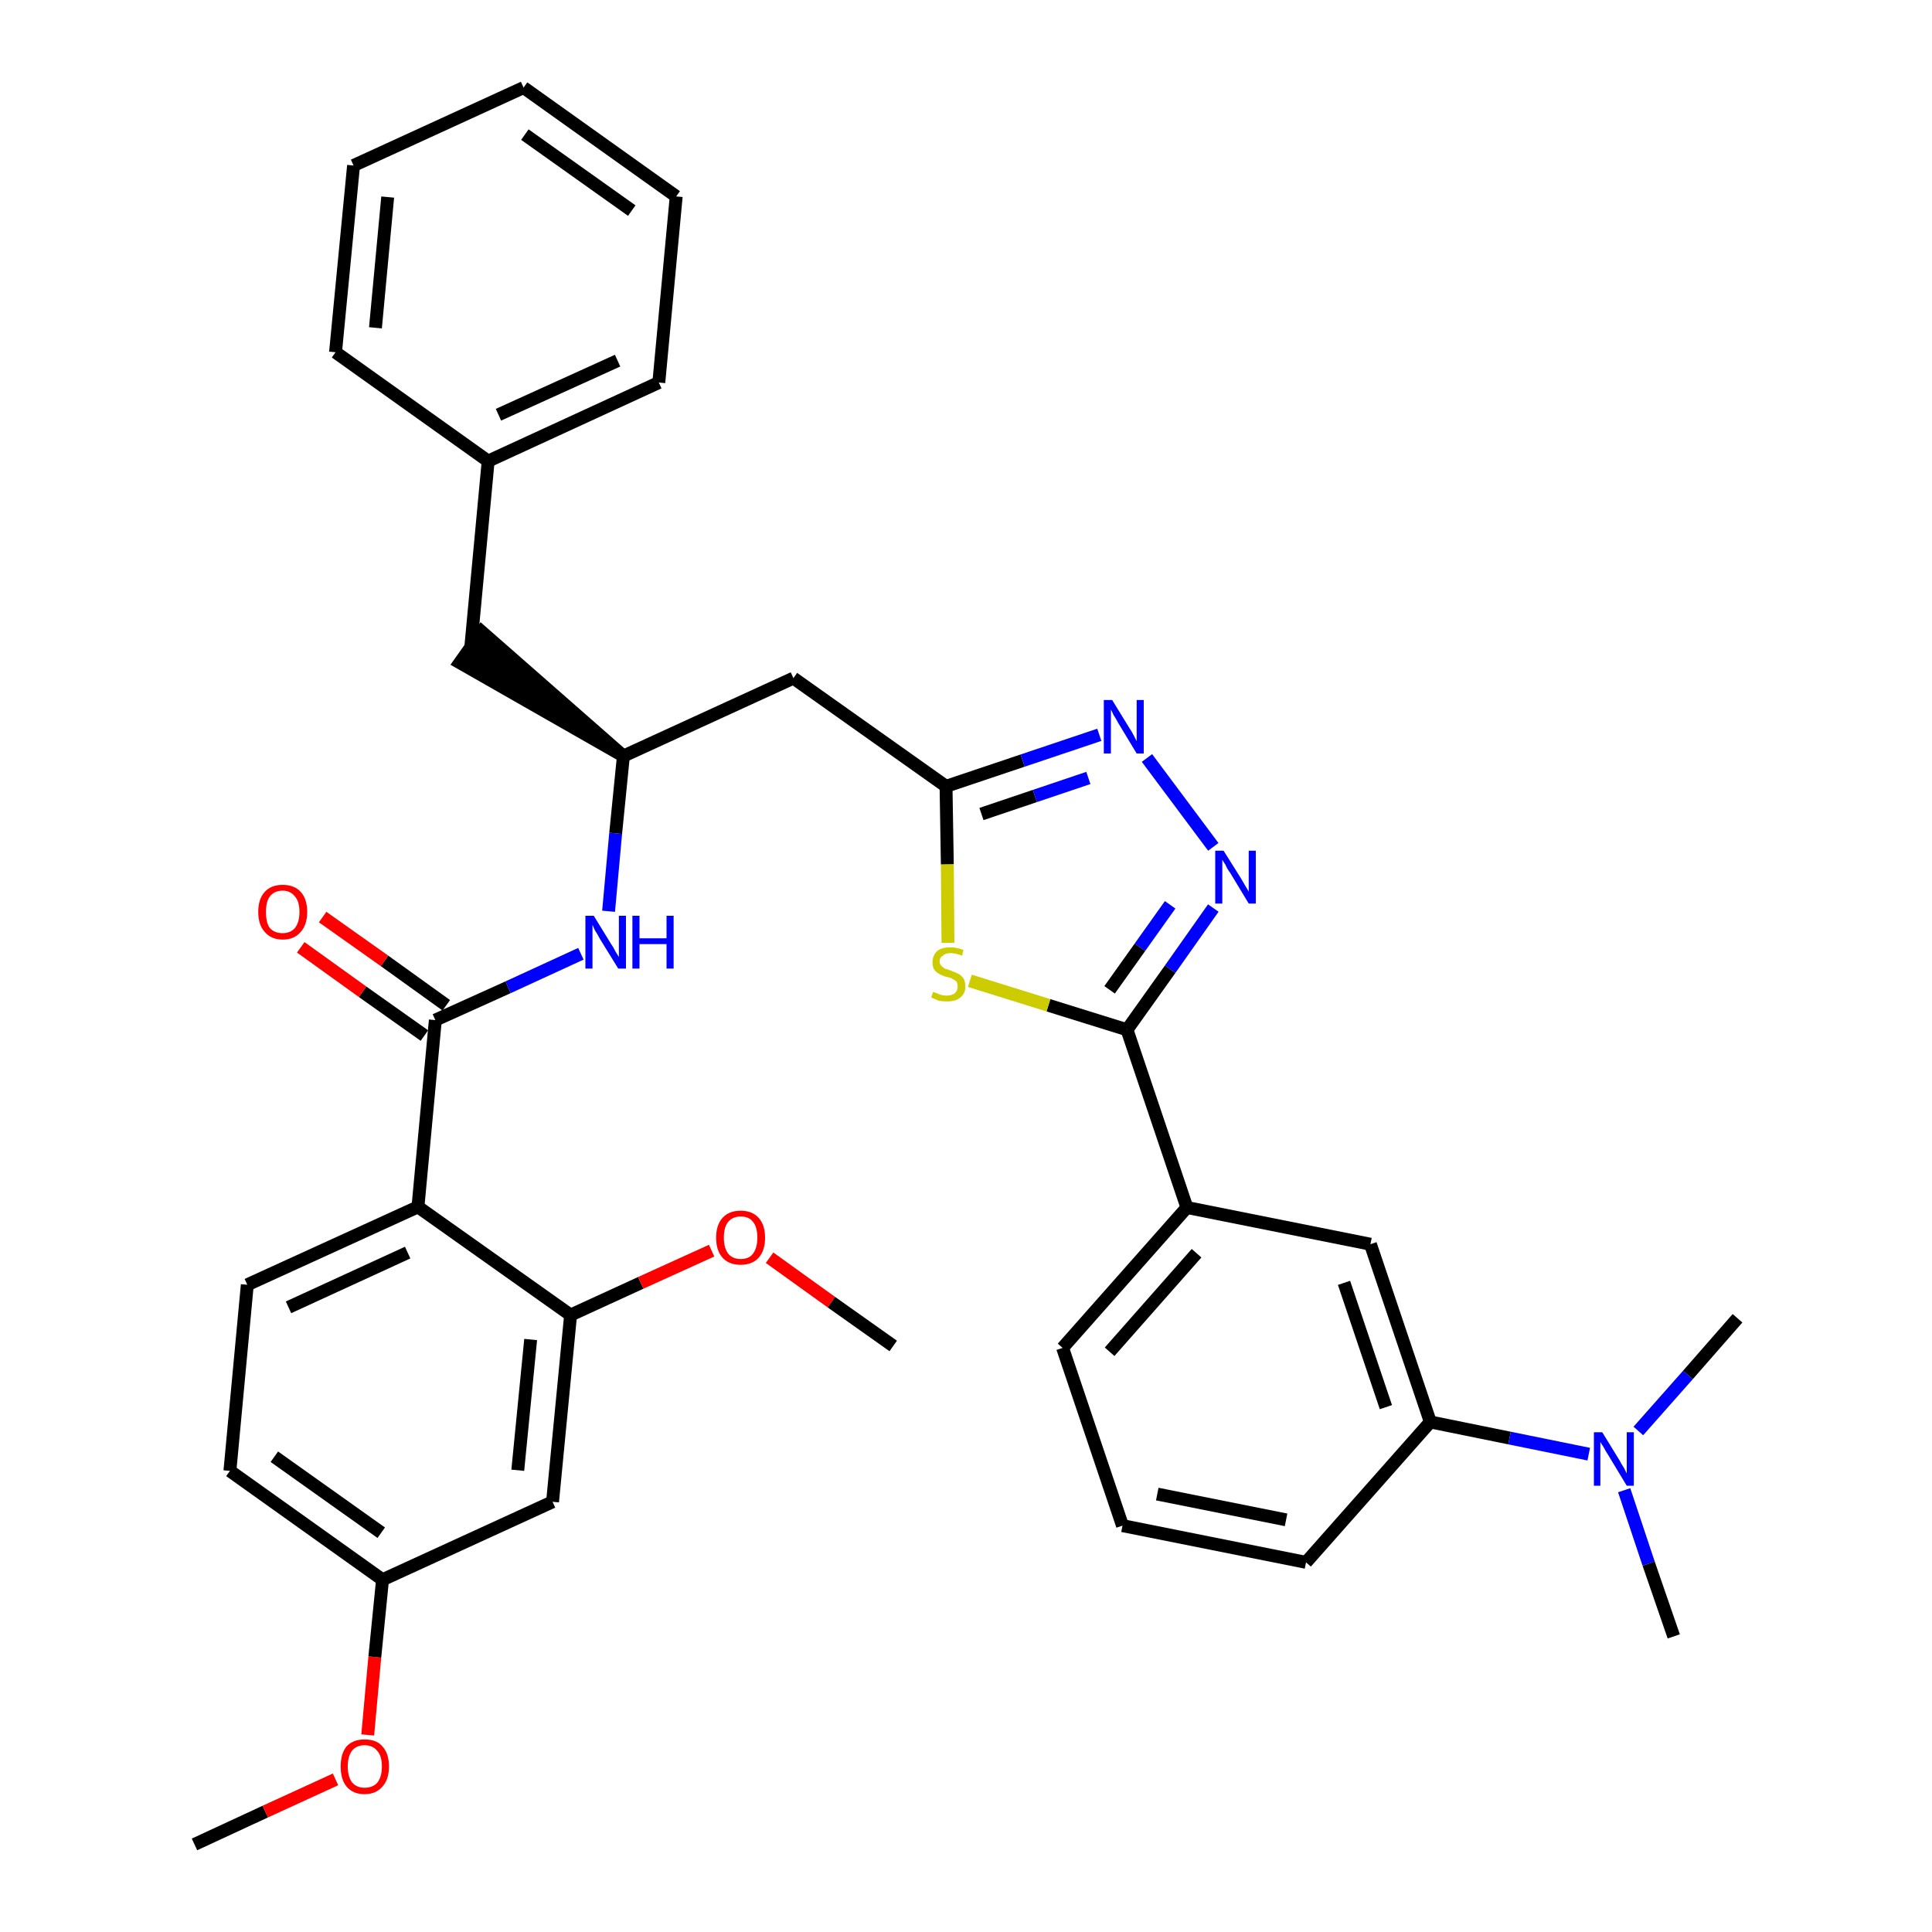 <?xml version='1.0' encoding='iso-8859-1'?>
<svg version='1.1' baseProfile='full'
              xmlns='http://www.w3.org/2000/svg'
                      xmlns:rdkit='http://www.rdkit.org/xml'
                      xmlns:xlink='http://www.w3.org/1999/xlink'
                  xml:space='preserve'
width='300px' height='300px' viewBox='0 0 300 300'>
<!-- END OF HEADER -->
<path class='bond-0 atom-0 atom-1' d='M 30.2,286.4 L 41.2,281.3' style='fill:none;fill-rule:evenodd;stroke:#000000;stroke-width:2.0px;stroke-linecap:butt;stroke-linejoin:miter;stroke-opacity:1' />
<path class='bond-0 atom-0 atom-1' d='M 41.2,281.3 L 52.1,276.3' style='fill:none;fill-rule:evenodd;stroke:#FF0000;stroke-width:2.0px;stroke-linecap:butt;stroke-linejoin:miter;stroke-opacity:1' />
<path class='bond-1 atom-1 atom-2' d='M 57.1,269.4 L 58.2,257.3' style='fill:none;fill-rule:evenodd;stroke:#FF0000;stroke-width:2.0px;stroke-linecap:butt;stroke-linejoin:miter;stroke-opacity:1' />
<path class='bond-1 atom-1 atom-2' d='M 58.2,257.3 L 59.4,245.3' style='fill:none;fill-rule:evenodd;stroke:#000000;stroke-width:2.0px;stroke-linecap:butt;stroke-linejoin:miter;stroke-opacity:1' />
<path class='bond-2 atom-2 atom-3' d='M 59.4,245.3 L 35.7,228.4' style='fill:none;fill-rule:evenodd;stroke:#000000;stroke-width:2.0px;stroke-linecap:butt;stroke-linejoin:miter;stroke-opacity:1' />
<path class='bond-2 atom-2 atom-3' d='M 59.2,238.0 L 42.6,226.2' style='fill:none;fill-rule:evenodd;stroke:#000000;stroke-width:2.0px;stroke-linecap:butt;stroke-linejoin:miter;stroke-opacity:1' />
<path class='bond-35 atom-35 atom-2' d='M 85.8,233.2 L 59.4,245.3' style='fill:none;fill-rule:evenodd;stroke:#000000;stroke-width:2.0px;stroke-linecap:butt;stroke-linejoin:miter;stroke-opacity:1' />
<path class='bond-3 atom-3 atom-4' d='M 35.7,228.4 L 38.4,199.5' style='fill:none;fill-rule:evenodd;stroke:#000000;stroke-width:2.0px;stroke-linecap:butt;stroke-linejoin:miter;stroke-opacity:1' />
<path class='bond-4 atom-4 atom-5' d='M 38.4,199.5 L 64.9,187.4' style='fill:none;fill-rule:evenodd;stroke:#000000;stroke-width:2.0px;stroke-linecap:butt;stroke-linejoin:miter;stroke-opacity:1' />
<path class='bond-4 atom-4 atom-5' d='M 44.8,203.0 L 63.3,194.5' style='fill:none;fill-rule:evenodd;stroke:#000000;stroke-width:2.0px;stroke-linecap:butt;stroke-linejoin:miter;stroke-opacity:1' />
<path class='bond-5 atom-5 atom-6' d='M 64.9,187.4 L 67.6,158.4' style='fill:none;fill-rule:evenodd;stroke:#000000;stroke-width:2.0px;stroke-linecap:butt;stroke-linejoin:miter;stroke-opacity:1' />
<path class='bond-31 atom-5 atom-32' d='M 64.9,187.4 L 88.6,204.2' style='fill:none;fill-rule:evenodd;stroke:#000000;stroke-width:2.0px;stroke-linecap:butt;stroke-linejoin:miter;stroke-opacity:1' />
<path class='bond-6 atom-6 atom-7' d='M 69.3,156.1 L 59.7,149.2' style='fill:none;fill-rule:evenodd;stroke:#000000;stroke-width:2.0px;stroke-linecap:butt;stroke-linejoin:miter;stroke-opacity:1' />
<path class='bond-6 atom-6 atom-7' d='M 59.7,149.2 L 50.1,142.4' style='fill:none;fill-rule:evenodd;stroke:#FF0000;stroke-width:2.0px;stroke-linecap:butt;stroke-linejoin:miter;stroke-opacity:1' />
<path class='bond-6 atom-6 atom-7' d='M 65.9,160.8 L 56.3,154.0' style='fill:none;fill-rule:evenodd;stroke:#000000;stroke-width:2.0px;stroke-linecap:butt;stroke-linejoin:miter;stroke-opacity:1' />
<path class='bond-6 atom-6 atom-7' d='M 56.3,154.0 L 46.7,147.1' style='fill:none;fill-rule:evenodd;stroke:#FF0000;stroke-width:2.0px;stroke-linecap:butt;stroke-linejoin:miter;stroke-opacity:1' />
<path class='bond-7 atom-6 atom-8' d='M 67.6,158.4 L 78.9,153.3' style='fill:none;fill-rule:evenodd;stroke:#000000;stroke-width:2.0px;stroke-linecap:butt;stroke-linejoin:miter;stroke-opacity:1' />
<path class='bond-7 atom-6 atom-8' d='M 78.9,153.3 L 90.2,148.1' style='fill:none;fill-rule:evenodd;stroke:#0000FF;stroke-width:2.0px;stroke-linecap:butt;stroke-linejoin:miter;stroke-opacity:1' />
<path class='bond-8 atom-8 atom-9' d='M 94.5,141.5 L 95.6,129.4' style='fill:none;fill-rule:evenodd;stroke:#0000FF;stroke-width:2.0px;stroke-linecap:butt;stroke-linejoin:miter;stroke-opacity:1' />
<path class='bond-8 atom-8 atom-9' d='M 95.6,129.4 L 96.8,117.4' style='fill:none;fill-rule:evenodd;stroke:#000000;stroke-width:2.0px;stroke-linecap:butt;stroke-linejoin:miter;stroke-opacity:1' />
<path class='bond-9 atom-9 atom-10' d='M 96.8,117.4 L 74.8,98.1 L 71.4,102.9 Z' style='fill:#000000;fill-rule:evenodd;fill-opacity:1;stroke:#000000;stroke-width:2.0px;stroke-linecap:butt;stroke-linejoin:miter;stroke-opacity:1;' />
<path class='bond-16 atom-9 atom-17' d='M 96.8,117.4 L 123.2,105.3' style='fill:none;fill-rule:evenodd;stroke:#000000;stroke-width:2.0px;stroke-linecap:butt;stroke-linejoin:miter;stroke-opacity:1' />
<path class='bond-10 atom-10 atom-11' d='M 73.1,100.5 L 75.8,71.6' style='fill:none;fill-rule:evenodd;stroke:#000000;stroke-width:2.0px;stroke-linecap:butt;stroke-linejoin:miter;stroke-opacity:1' />
<path class='bond-11 atom-11 atom-12' d='M 75.8,71.6 L 102.3,59.4' style='fill:none;fill-rule:evenodd;stroke:#000000;stroke-width:2.0px;stroke-linecap:butt;stroke-linejoin:miter;stroke-opacity:1' />
<path class='bond-11 atom-11 atom-12' d='M 77.4,64.4 L 95.9,56.0' style='fill:none;fill-rule:evenodd;stroke:#000000;stroke-width:2.0px;stroke-linecap:butt;stroke-linejoin:miter;stroke-opacity:1' />
<path class='bond-36 atom-16 atom-11' d='M 52.1,54.7 L 75.8,71.6' style='fill:none;fill-rule:evenodd;stroke:#000000;stroke-width:2.0px;stroke-linecap:butt;stroke-linejoin:miter;stroke-opacity:1' />
<path class='bond-12 atom-12 atom-13' d='M 102.3,59.4 L 105.0,30.5' style='fill:none;fill-rule:evenodd;stroke:#000000;stroke-width:2.0px;stroke-linecap:butt;stroke-linejoin:miter;stroke-opacity:1' />
<path class='bond-13 atom-13 atom-14' d='M 105.0,30.5 L 81.3,13.6' style='fill:none;fill-rule:evenodd;stroke:#000000;stroke-width:2.0px;stroke-linecap:butt;stroke-linejoin:miter;stroke-opacity:1' />
<path class='bond-13 atom-13 atom-14' d='M 98.1,32.7 L 81.5,20.9' style='fill:none;fill-rule:evenodd;stroke:#000000;stroke-width:2.0px;stroke-linecap:butt;stroke-linejoin:miter;stroke-opacity:1' />
<path class='bond-14 atom-14 atom-15' d='M 81.3,13.6 L 54.9,25.7' style='fill:none;fill-rule:evenodd;stroke:#000000;stroke-width:2.0px;stroke-linecap:butt;stroke-linejoin:miter;stroke-opacity:1' />
<path class='bond-15 atom-15 atom-16' d='M 54.9,25.7 L 52.1,54.7' style='fill:none;fill-rule:evenodd;stroke:#000000;stroke-width:2.0px;stroke-linecap:butt;stroke-linejoin:miter;stroke-opacity:1' />
<path class='bond-15 atom-15 atom-16' d='M 60.2,30.6 L 58.3,50.9' style='fill:none;fill-rule:evenodd;stroke:#000000;stroke-width:2.0px;stroke-linecap:butt;stroke-linejoin:miter;stroke-opacity:1' />
<path class='bond-17 atom-17 atom-18' d='M 123.2,105.3 L 146.9,122.1' style='fill:none;fill-rule:evenodd;stroke:#000000;stroke-width:2.0px;stroke-linecap:butt;stroke-linejoin:miter;stroke-opacity:1' />
<path class='bond-18 atom-18 atom-19' d='M 146.9,122.1 L 158.8,118.1' style='fill:none;fill-rule:evenodd;stroke:#000000;stroke-width:2.0px;stroke-linecap:butt;stroke-linejoin:miter;stroke-opacity:1' />
<path class='bond-18 atom-18 atom-19' d='M 158.8,118.1 L 170.7,114.1' style='fill:none;fill-rule:evenodd;stroke:#0000FF;stroke-width:2.0px;stroke-linecap:butt;stroke-linejoin:miter;stroke-opacity:1' />
<path class='bond-18 atom-18 atom-19' d='M 152.4,126.4 L 160.7,123.6' style='fill:none;fill-rule:evenodd;stroke:#000000;stroke-width:2.0px;stroke-linecap:butt;stroke-linejoin:miter;stroke-opacity:1' />
<path class='bond-18 atom-18 atom-19' d='M 160.7,123.6 L 169.0,120.8' style='fill:none;fill-rule:evenodd;stroke:#0000FF;stroke-width:2.0px;stroke-linecap:butt;stroke-linejoin:miter;stroke-opacity:1' />
<path class='bond-37 atom-31 atom-18' d='M 147.2,146.4 L 147.1,134.2' style='fill:none;fill-rule:evenodd;stroke:#CCCC00;stroke-width:2.0px;stroke-linecap:butt;stroke-linejoin:miter;stroke-opacity:1' />
<path class='bond-37 atom-31 atom-18' d='M 147.1,134.2 L 146.9,122.1' style='fill:none;fill-rule:evenodd;stroke:#000000;stroke-width:2.0px;stroke-linecap:butt;stroke-linejoin:miter;stroke-opacity:1' />
<path class='bond-19 atom-19 atom-20' d='M 178.1,117.7 L 188.4,131.5' style='fill:none;fill-rule:evenodd;stroke:#0000FF;stroke-width:2.0px;stroke-linecap:butt;stroke-linejoin:miter;stroke-opacity:1' />
<path class='bond-20 atom-20 atom-21' d='M 188.4,141.0 L 181.7,150.5' style='fill:none;fill-rule:evenodd;stroke:#0000FF;stroke-width:2.0px;stroke-linecap:butt;stroke-linejoin:miter;stroke-opacity:1' />
<path class='bond-20 atom-20 atom-21' d='M 181.7,150.5 L 175.0,159.9' style='fill:none;fill-rule:evenodd;stroke:#000000;stroke-width:2.0px;stroke-linecap:butt;stroke-linejoin:miter;stroke-opacity:1' />
<path class='bond-20 atom-20 atom-21' d='M 181.7,140.5 L 177.0,147.1' style='fill:none;fill-rule:evenodd;stroke:#0000FF;stroke-width:2.0px;stroke-linecap:butt;stroke-linejoin:miter;stroke-opacity:1' />
<path class='bond-20 atom-20 atom-21' d='M 177.0,147.1 L 172.3,153.7' style='fill:none;fill-rule:evenodd;stroke:#000000;stroke-width:2.0px;stroke-linecap:butt;stroke-linejoin:miter;stroke-opacity:1' />
<path class='bond-21 atom-21 atom-22' d='M 175.0,159.9 L 184.3,187.5' style='fill:none;fill-rule:evenodd;stroke:#000000;stroke-width:2.0px;stroke-linecap:butt;stroke-linejoin:miter;stroke-opacity:1' />
<path class='bond-30 atom-21 atom-31' d='M 175.0,159.9 L 162.8,156.1' style='fill:none;fill-rule:evenodd;stroke:#000000;stroke-width:2.0px;stroke-linecap:butt;stroke-linejoin:miter;stroke-opacity:1' />
<path class='bond-30 atom-21 atom-31' d='M 162.8,156.1 L 150.6,152.3' style='fill:none;fill-rule:evenodd;stroke:#CCCC00;stroke-width:2.0px;stroke-linecap:butt;stroke-linejoin:miter;stroke-opacity:1' />
<path class='bond-22 atom-22 atom-23' d='M 184.3,187.5 L 165.0,209.3' style='fill:none;fill-rule:evenodd;stroke:#000000;stroke-width:2.0px;stroke-linecap:butt;stroke-linejoin:miter;stroke-opacity:1' />
<path class='bond-22 atom-22 atom-23' d='M 185.8,194.6 L 172.3,209.9' style='fill:none;fill-rule:evenodd;stroke:#000000;stroke-width:2.0px;stroke-linecap:butt;stroke-linejoin:miter;stroke-opacity:1' />
<path class='bond-38 atom-30 atom-22' d='M 212.8,193.2 L 184.3,187.5' style='fill:none;fill-rule:evenodd;stroke:#000000;stroke-width:2.0px;stroke-linecap:butt;stroke-linejoin:miter;stroke-opacity:1' />
<path class='bond-23 atom-23 atom-24' d='M 165.0,209.3 L 174.3,236.9' style='fill:none;fill-rule:evenodd;stroke:#000000;stroke-width:2.0px;stroke-linecap:butt;stroke-linejoin:miter;stroke-opacity:1' />
<path class='bond-24 atom-24 atom-25' d='M 174.3,236.9 L 202.8,242.6' style='fill:none;fill-rule:evenodd;stroke:#000000;stroke-width:2.0px;stroke-linecap:butt;stroke-linejoin:miter;stroke-opacity:1' />
<path class='bond-24 atom-24 atom-25' d='M 179.7,232.0 L 199.7,236.0' style='fill:none;fill-rule:evenodd;stroke:#000000;stroke-width:2.0px;stroke-linecap:butt;stroke-linejoin:miter;stroke-opacity:1' />
<path class='bond-25 atom-25 atom-26' d='M 202.8,242.6 L 222.1,220.8' style='fill:none;fill-rule:evenodd;stroke:#000000;stroke-width:2.0px;stroke-linecap:butt;stroke-linejoin:miter;stroke-opacity:1' />
<path class='bond-26 atom-26 atom-27' d='M 222.1,220.8 L 234.4,223.3' style='fill:none;fill-rule:evenodd;stroke:#000000;stroke-width:2.0px;stroke-linecap:butt;stroke-linejoin:miter;stroke-opacity:1' />
<path class='bond-26 atom-26 atom-27' d='M 234.4,223.3 L 246.7,225.8' style='fill:none;fill-rule:evenodd;stroke:#0000FF;stroke-width:2.0px;stroke-linecap:butt;stroke-linejoin:miter;stroke-opacity:1' />
<path class='bond-29 atom-26 atom-30' d='M 222.1,220.8 L 212.8,193.2' style='fill:none;fill-rule:evenodd;stroke:#000000;stroke-width:2.0px;stroke-linecap:butt;stroke-linejoin:miter;stroke-opacity:1' />
<path class='bond-29 atom-26 atom-30' d='M 215.2,218.5 L 208.7,199.2' style='fill:none;fill-rule:evenodd;stroke:#000000;stroke-width:2.0px;stroke-linecap:butt;stroke-linejoin:miter;stroke-opacity:1' />
<path class='bond-27 atom-27 atom-28' d='M 252.2,231.4 L 256.0,242.8' style='fill:none;fill-rule:evenodd;stroke:#0000FF;stroke-width:2.0px;stroke-linecap:butt;stroke-linejoin:miter;stroke-opacity:1' />
<path class='bond-27 atom-27 atom-28' d='M 256.0,242.8 L 259.9,254.1' style='fill:none;fill-rule:evenodd;stroke:#000000;stroke-width:2.0px;stroke-linecap:butt;stroke-linejoin:miter;stroke-opacity:1' />
<path class='bond-28 atom-27 atom-29' d='M 254.4,222.2 L 262.1,213.5' style='fill:none;fill-rule:evenodd;stroke:#0000FF;stroke-width:2.0px;stroke-linecap:butt;stroke-linejoin:miter;stroke-opacity:1' />
<path class='bond-28 atom-27 atom-29' d='M 262.1,213.5 L 269.8,204.7' style='fill:none;fill-rule:evenodd;stroke:#000000;stroke-width:2.0px;stroke-linecap:butt;stroke-linejoin:miter;stroke-opacity:1' />
<path class='bond-32 atom-32 atom-33' d='M 88.6,204.2 L 99.5,199.2' style='fill:none;fill-rule:evenodd;stroke:#000000;stroke-width:2.0px;stroke-linecap:butt;stroke-linejoin:miter;stroke-opacity:1' />
<path class='bond-32 atom-32 atom-33' d='M 99.5,199.2 L 110.5,194.2' style='fill:none;fill-rule:evenodd;stroke:#FF0000;stroke-width:2.0px;stroke-linecap:butt;stroke-linejoin:miter;stroke-opacity:1' />
<path class='bond-34 atom-32 atom-35' d='M 88.6,204.2 L 85.8,233.2' style='fill:none;fill-rule:evenodd;stroke:#000000;stroke-width:2.0px;stroke-linecap:butt;stroke-linejoin:miter;stroke-opacity:1' />
<path class='bond-34 atom-32 atom-35' d='M 82.4,208.0 L 80.4,228.3' style='fill:none;fill-rule:evenodd;stroke:#000000;stroke-width:2.0px;stroke-linecap:butt;stroke-linejoin:miter;stroke-opacity:1' />
<path class='bond-33 atom-33 atom-34' d='M 119.5,195.3 L 129.1,202.2' style='fill:none;fill-rule:evenodd;stroke:#FF0000;stroke-width:2.0px;stroke-linecap:butt;stroke-linejoin:miter;stroke-opacity:1' />
<path class='bond-33 atom-33 atom-34' d='M 129.1,202.2 L 138.7,209.0' style='fill:none;fill-rule:evenodd;stroke:#000000;stroke-width:2.0px;stroke-linecap:butt;stroke-linejoin:miter;stroke-opacity:1' />
<path  class='atom-1' d='M 52.9 274.3
Q 52.9 272.3, 53.8 271.2
Q 54.8 270.1, 56.6 270.1
Q 58.5 270.1, 59.4 271.2
Q 60.4 272.3, 60.4 274.3
Q 60.4 276.3, 59.4 277.4
Q 58.4 278.6, 56.6 278.6
Q 54.8 278.6, 53.8 277.4
Q 52.9 276.3, 52.9 274.3
M 56.6 277.6
Q 57.9 277.6, 58.6 276.8
Q 59.3 275.9, 59.3 274.3
Q 59.3 272.7, 58.6 271.9
Q 57.9 271.0, 56.6 271.0
Q 55.4 271.0, 54.7 271.8
Q 54.0 272.7, 54.0 274.3
Q 54.0 275.9, 54.7 276.8
Q 55.4 277.6, 56.6 277.6
' fill='#FF0000'/>
<path  class='atom-7' d='M 40.1 141.6
Q 40.1 139.6, 41.1 138.5
Q 42.1 137.4, 43.9 137.4
Q 45.7 137.4, 46.7 138.5
Q 47.7 139.6, 47.7 141.6
Q 47.7 143.6, 46.7 144.7
Q 45.7 145.9, 43.9 145.9
Q 42.1 145.9, 41.1 144.7
Q 40.1 143.6, 40.1 141.6
M 43.9 144.9
Q 45.1 144.9, 45.8 144.1
Q 46.5 143.2, 46.5 141.6
Q 46.5 140.0, 45.8 139.2
Q 45.1 138.3, 43.9 138.3
Q 42.6 138.3, 41.9 139.2
Q 41.3 140.0, 41.3 141.6
Q 41.3 143.3, 41.9 144.1
Q 42.6 144.9, 43.9 144.9
' fill='#FF0000'/>
<path  class='atom-8' d='M 92.2 142.2
L 94.9 146.6
Q 95.2 147.0, 95.6 147.8
Q 96.1 148.6, 96.1 148.6
L 96.1 142.2
L 97.2 142.2
L 97.2 150.4
L 96.0 150.4
L 93.1 145.7
Q 92.8 145.1, 92.4 144.5
Q 92.1 143.8, 92.0 143.6
L 92.0 150.4
L 90.9 150.4
L 90.9 142.2
L 92.2 142.2
' fill='#0000FF'/>
<path  class='atom-8' d='M 98.2 142.2
L 99.3 142.2
L 99.3 145.7
L 103.5 145.7
L 103.5 142.2
L 104.6 142.2
L 104.6 150.4
L 103.5 150.4
L 103.5 146.6
L 99.3 146.6
L 99.3 150.4
L 98.2 150.4
L 98.2 142.2
' fill='#0000FF'/>
<path  class='atom-19' d='M 172.7 108.7
L 175.4 113.1
Q 175.7 113.5, 176.1 114.3
Q 176.5 115.1, 176.5 115.1
L 176.5 108.7
L 177.6 108.7
L 177.6 117.0
L 176.5 117.0
L 173.6 112.2
Q 173.3 111.6, 172.9 111.0
Q 172.6 110.3, 172.5 110.2
L 172.5 117.0
L 171.4 117.0
L 171.4 108.7
L 172.7 108.7
' fill='#0000FF'/>
<path  class='atom-20' d='M 190.0 132.1
L 192.7 136.4
Q 193.0 136.9, 193.4 137.6
Q 193.9 138.4, 193.9 138.5
L 193.9 132.1
L 195.0 132.1
L 195.0 140.3
L 193.9 140.3
L 191.0 135.5
Q 190.6 135.0, 190.3 134.3
Q 189.9 133.7, 189.8 133.5
L 189.8 140.3
L 188.7 140.3
L 188.7 132.1
L 190.0 132.1
' fill='#0000FF'/>
<path  class='atom-27' d='M 248.8 222.4
L 251.5 226.8
Q 251.7 227.2, 252.2 228.0
Q 252.6 228.8, 252.6 228.8
L 252.6 222.4
L 253.7 222.4
L 253.7 230.7
L 252.6 230.7
L 249.7 225.9
Q 249.3 225.3, 249.0 224.7
Q 248.6 224.1, 248.5 223.9
L 248.5 230.7
L 247.5 230.7
L 247.5 222.4
L 248.8 222.4
' fill='#0000FF'/>
<path  class='atom-31' d='M 144.9 154.0
Q 145.0 154.1, 145.4 154.2
Q 145.8 154.4, 146.2 154.5
Q 146.6 154.6, 147.0 154.6
Q 147.8 154.6, 148.3 154.2
Q 148.7 153.8, 148.7 153.2
Q 148.7 152.7, 148.5 152.4
Q 148.3 152.2, 147.9 152.0
Q 147.6 151.8, 147.0 151.7
Q 146.3 151.5, 145.8 151.2
Q 145.4 151.0, 145.1 150.6
Q 144.8 150.2, 144.8 149.4
Q 144.8 148.4, 145.5 147.7
Q 146.2 147.1, 147.6 147.1
Q 148.5 147.1, 149.6 147.5
L 149.4 148.4
Q 148.4 148.0, 147.6 148.0
Q 146.8 148.0, 146.4 148.4
Q 145.9 148.7, 145.9 149.3
Q 145.9 149.7, 146.2 150.0
Q 146.4 150.2, 146.7 150.4
Q 147.1 150.5, 147.6 150.7
Q 148.4 151.0, 148.8 151.2
Q 149.2 151.4, 149.6 151.9
Q 149.9 152.4, 149.9 153.2
Q 149.9 154.3, 149.1 154.9
Q 148.4 155.5, 147.1 155.5
Q 146.4 155.5, 145.8 155.4
Q 145.3 155.2, 144.6 154.9
L 144.9 154.0
' fill='#CCCC00'/>
<path  class='atom-33' d='M 111.2 192.2
Q 111.2 190.2, 112.2 189.1
Q 113.2 188.0, 115.0 188.0
Q 116.8 188.0, 117.8 189.1
Q 118.8 190.2, 118.8 192.2
Q 118.8 194.2, 117.8 195.3
Q 116.8 196.4, 115.0 196.4
Q 113.2 196.4, 112.2 195.3
Q 111.2 194.2, 111.2 192.2
M 115.0 195.5
Q 116.3 195.5, 116.9 194.7
Q 117.6 193.8, 117.6 192.2
Q 117.6 190.5, 116.9 189.7
Q 116.3 188.9, 115.0 188.9
Q 113.8 188.9, 113.1 189.7
Q 112.4 190.5, 112.4 192.2
Q 112.4 193.8, 113.1 194.7
Q 113.8 195.5, 115.0 195.5
' fill='#FF0000'/>
</svg>
